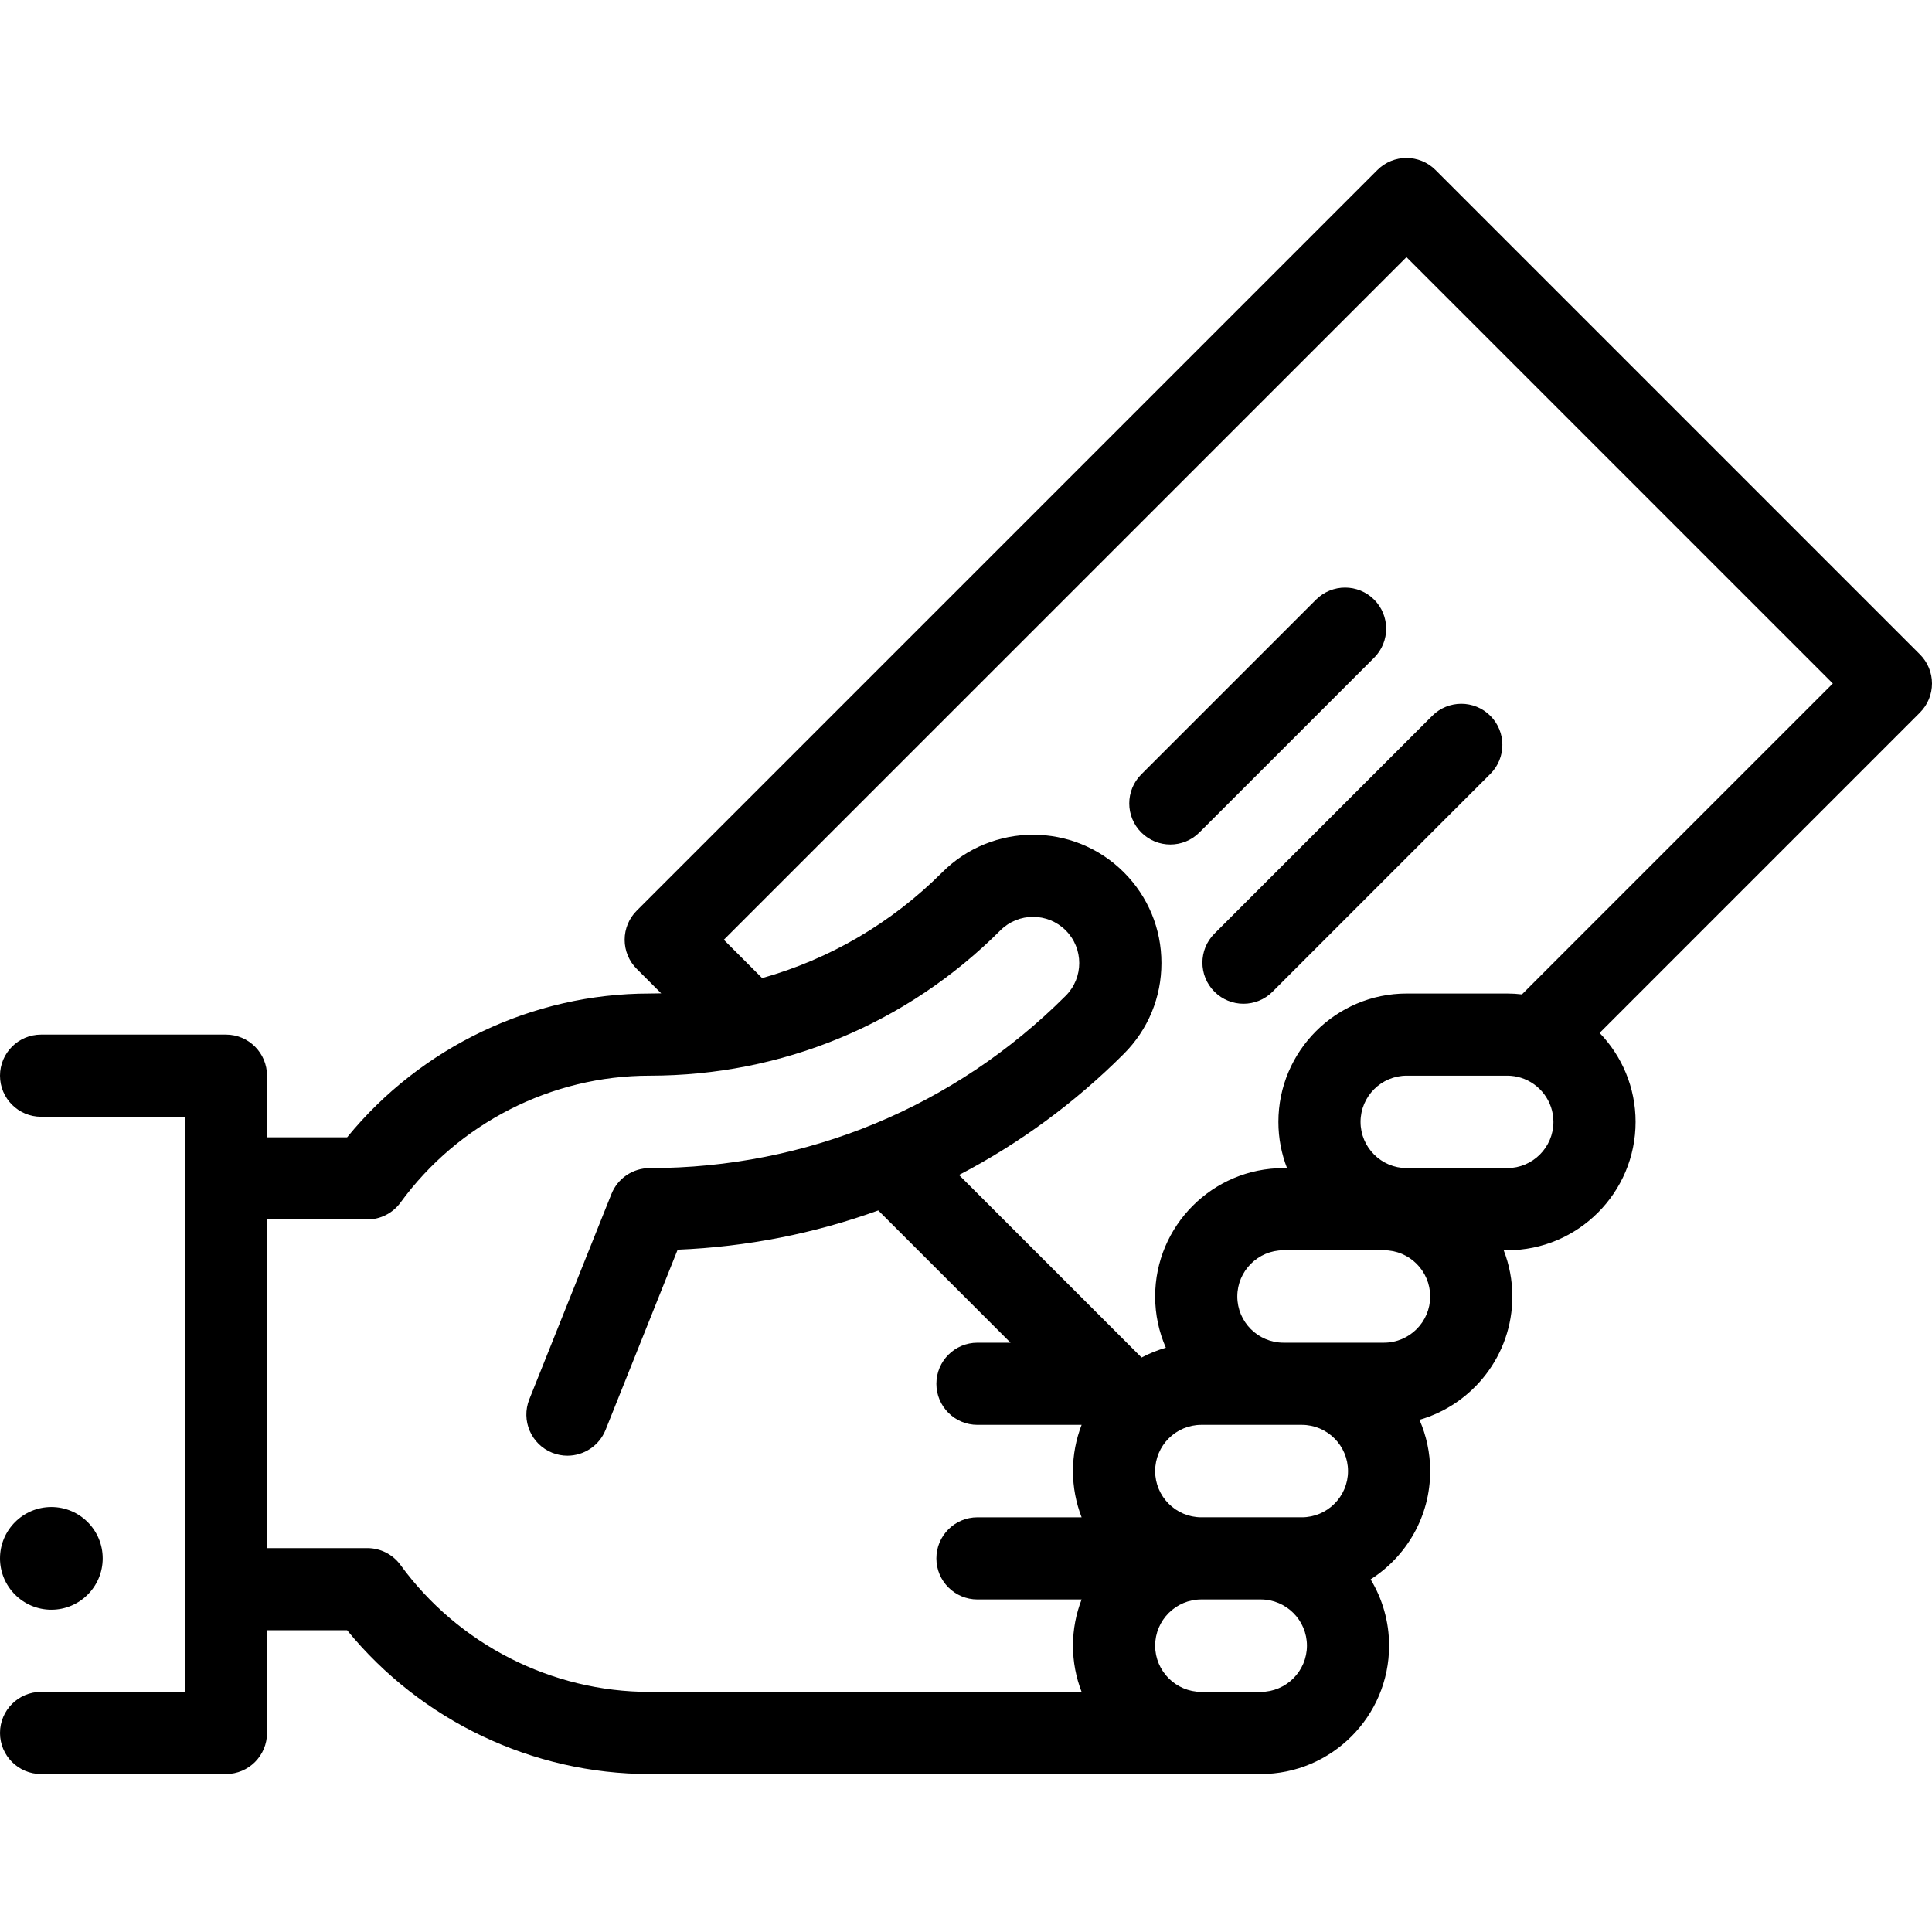 <?xml version="1.0" encoding="iso-8859-1"?>
<!-- Generator: Adobe Illustrator 17.1.0, SVG Export Plug-In . SVG Version: 6.00 Build 0)  -->
<!DOCTYPE svg PUBLIC "-//W3C//DTD SVG 1.1//EN" "http://www.w3.org/Graphics/SVG/1.1/DTD/svg11.dtd">
<svg version="1.1" id="Capa_1" xmlns="http://www.w3.org/2000/svg" xmlns:xlink="http://www.w3.org/1999/xlink" x="0px" y="0px"
	 viewBox="0 0 470.294 470.294" style="enable-background:new 0 0 470.294 470.294;" xml:space="preserve">
<g>
	<path d="M12.5,391.843c6.893,0,12.5-5.607,12.5-12.5s-5.607-12.5-12.5-12.5S0,372.451,0,379.343S5.607,391.843,12.5,391.843z"/>
	<path d="M470.294,166.379c0-2.652-1.054-5.195-2.929-7.071L349.436,41.379c-3.906-3.904-10.236-3.904-14.143,0L154.981,221.691
		c-1.875,1.876-2.929,4.419-2.929,7.071s1.054,5.195,2.929,7.071l5.968,5.968c-0.937,0.026-1.876,0.042-2.818,0.042
		c-28.512,0-55.661,12.992-73.632,35H65v-15c0-5.522-4.477-10-10-10H10c-5.523,0-10,4.478-10,10s4.477,10,10,10h35v140H10
		c-5.523,0-10,4.478-10,10s4.477,10,10,10h45c5.523,0,10-4.478,10-10v-25h19.5c17.97,22.008,45.12,35,73.632,35h148.757
		c17.231,0,31.25-14.019,31.25-31.25c0-5.901-1.645-11.425-4.5-16.139c8.708-5.553,14.5-15.29,14.5-26.361
		c0-4.434-0.934-8.651-2.606-12.476c13.039-3.76,22.606-15.792,22.606-30.024c0-3.965-0.75-7.757-2.103-11.25h0.853
		c17.231,0,31.25-14.019,31.25-31.25c0-8.404-3.341-16.038-8.756-21.66l77.983-77.983
		C469.241,171.575,470.294,169.032,470.294,166.379z M97.491,380.954c-1.882-2.583-4.886-4.11-8.082-4.11H65v-80h24.409
		c3.196,0,6.199-1.527,8.081-4.11c14.098-19.342,36.768-30.89,60.641-30.89c0.002,0,0.002,0,0.004,0
		c32.251,0,62.574-12.561,85.38-35.366c4.386-4.387,11.521-4.387,15.909,0c4.387,4.386,4.387,11.523,0,15.909
		c-27.056,27.057-63.029,41.957-101.293,41.958c-4.089,0-7.766,2.489-9.285,6.286l-20,50c-2.051,5.128,0.443,10.947,5.571,12.999
		c1.218,0.487,2.475,0.718,3.711,0.718c3.968-0.001,7.724-2.379,9.288-6.289l17.542-43.854c16.885-0.69,33.311-3.942,48.835-9.558
		l32.197,32.197h-8.052c-5.523,0-10,4.478-10,10s4.477,10,10,10h25.353c-1.353,3.493-2.103,7.285-2.103,11.25
		s0.75,7.757,2.103,11.25h-25.353c-5.523,0-10,4.478-10,10s4.477,10,10,10h25.353c-1.353,3.493-2.103,7.285-2.103,11.25
		s0.75,7.757,2.103,11.25h-105.16C134.257,411.843,111.587,400.295,97.491,380.954z M328.139,358.093
		c0,6.203-5.047,11.25-11.25,11.25h-10h-14.45c-6.203,0-11.25-5.047-11.25-11.25s5.047-11.25,11.25-11.25h20h4.45
		C323.092,346.843,328.139,351.89,328.139,358.093z M306.889,411.843h-14.45c-6.203,0-11.25-5.047-11.25-11.25
		s5.047-11.25,11.25-11.25h14.45c6.203,0,11.25,5.047,11.25,11.25S313.092,411.843,306.889,411.843z M336.889,326.843h-20h-4.45
		c-6.203,0-11.25-5.047-11.25-11.25s5.047-11.25,11.25-11.25h24.45c6.203,0,11.25,5.047,11.25,11.25
		S343.092,326.843,336.889,326.843z M366.889,284.343h-24.45c-6.203,0-11.25-5.047-11.25-11.25s5.047-11.25,11.25-11.25h24.45
		c1.163,0,2.285,0.177,3.341,0.506c0.002,0.001,0.004,0.001,0.006,0.002c4.574,1.428,7.903,5.703,7.903,10.741
		C378.139,279.296,373.092,284.343,366.889,284.343z M370.476,242.055c-1.178-0.135-2.373-0.212-3.587-0.212h-24.45
		c-17.231,0-31.25,14.019-31.25,31.25c0,3.965,0.75,7.757,2.103,11.25h-0.853c-17.231,0-31.25,14.019-31.25,31.25
		c0,4.434,0.934,8.651,2.606,12.476c-2.065,0.595-4.044,1.396-5.911,2.383l-0.677-0.677c-0.002-0.002-0.004-0.004-0.005-0.005
		l-43.754-43.754c14.612-7.615,28.135-17.503,40.119-29.487c5.902-5.902,9.152-13.75,9.152-22.098c0-8.347-3.25-16.194-9.152-22.097
		c-12.186-12.184-32.01-12.182-44.194,0c-12.387,12.388-27.433,21.148-43.849,25.757l-9.329-9.329l166.17-166.17l103.787,103.787
		L370.476,242.055z"/>
	<path d="M295.625,241.404c1.953,1.952,4.512,2.929,7.071,2.929s5.118-0.977,7.071-2.929l53.016-53.016
		c3.905-3.905,3.905-10.237,0-14.143c-3.906-3.904-10.236-3.904-14.143,0l-53.016,53.016
		C291.719,231.167,291.719,237.499,295.625,241.404z"/>
	<path d="M334.499,145.961c-3.906-3.904-10.236-3.904-14.143,0l-42.54,42.54c-3.905,3.905-3.905,10.237,0,14.143
		c1.953,1.952,4.512,2.929,7.071,2.929s5.118-0.977,7.071-2.929l42.54-42.54C338.404,156.199,338.404,149.867,334.499,145.961z"/>
</g>
<g>
</g>
<g>
</g>
<g>
</g>
<g>
</g>
<g>
</g>
<g>
</g>
<g>
</g>
<g>
</g>
<g>
</g>
<g>
</g>
<g>
</g>
<g>
</g>
<g>
</g>
<g>
</g>
<g>
</g>
</svg>
